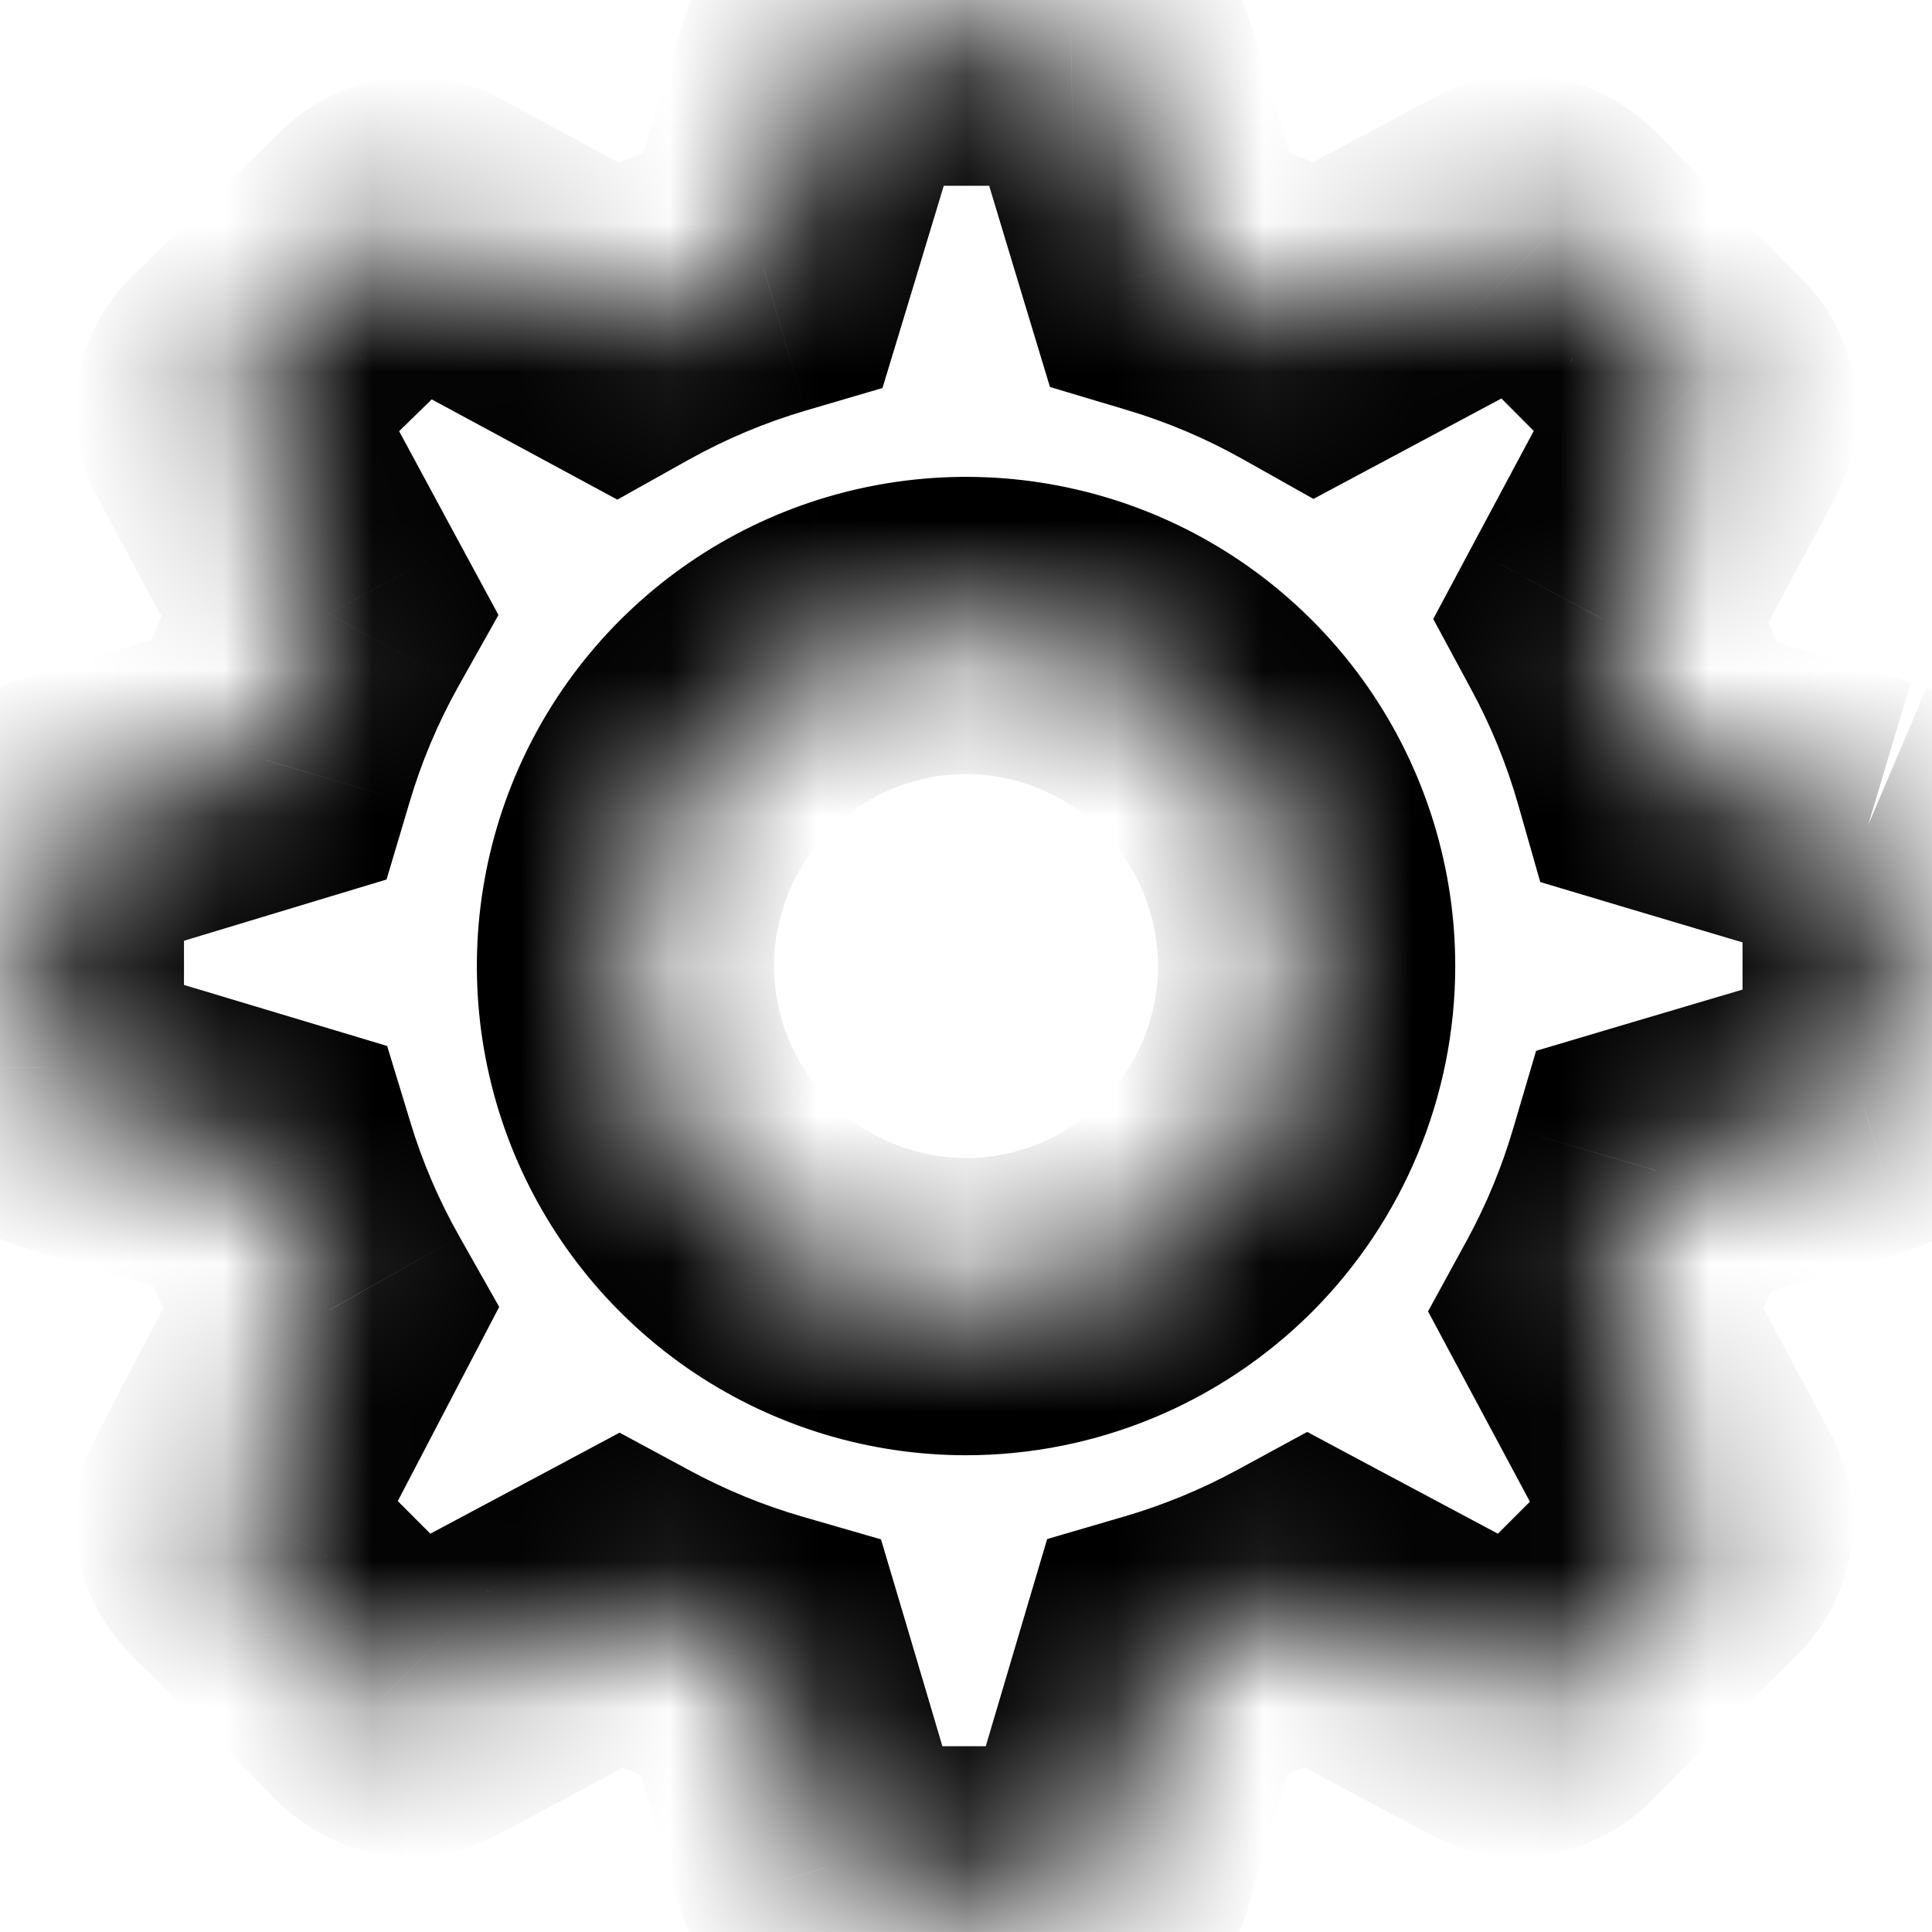 <svg width="13" height="13" viewBox="0 0 13 13" className='setting' xmlns="http://www.w3.org/2000/svg">
<mask id="path-1-inside-1_383_3568">
<path d="M12.571 5.55L11.175 5.133C11.079 4.796 10.946 4.471 10.779 4.163L11.463 2.883C11.488 2.835 11.498 2.78 11.489 2.726C11.481 2.672 11.456 2.622 11.417 2.583L10.421 1.583C10.383 1.545 10.332 1.519 10.278 1.511C10.224 1.503 10.169 1.512 10.121 1.538L8.85 2.217C8.539 2.042 8.209 1.902 7.867 1.8L7.45 0.421C7.432 0.37 7.399 0.326 7.355 0.295C7.311 0.265 7.258 0.249 7.204 0.25H5.796C5.742 0.25 5.689 0.268 5.646 0.3C5.602 0.332 5.57 0.378 5.554 0.429L5.138 1.804C4.793 1.906 4.46 2.046 4.146 2.221L2.896 1.546C2.848 1.52 2.792 1.511 2.738 1.519C2.684 1.527 2.634 1.553 2.596 1.592L1.583 2.579C1.544 2.618 1.519 2.668 1.511 2.722C1.503 2.776 1.512 2.831 1.538 2.879L2.213 4.129C2.038 4.442 1.898 4.773 1.796 5.117L0.417 5.533C0.365 5.549 0.32 5.581 0.288 5.625C0.255 5.668 0.238 5.721 0.238 5.775V7.183C0.238 7.237 0.255 7.29 0.288 7.334C0.32 7.377 0.365 7.409 0.417 7.425L1.804 7.842C1.907 8.18 2.047 8.505 2.221 8.813L1.538 10.121C1.512 10.169 1.503 10.224 1.511 10.278C1.519 10.332 1.544 10.383 1.583 10.421L2.579 11.417C2.618 11.456 2.668 11.481 2.722 11.489C2.776 11.498 2.831 11.488 2.879 11.463L4.167 10.775C4.471 10.939 4.793 11.071 5.125 11.167L5.542 12.571C5.558 12.623 5.59 12.668 5.633 12.7C5.677 12.732 5.729 12.75 5.783 12.75H7.192C7.246 12.75 7.298 12.732 7.342 12.7C7.385 12.668 7.417 12.623 7.433 12.571L7.85 11.163C8.18 11.066 8.498 10.935 8.8 10.771L10.096 11.463C10.144 11.488 10.199 11.498 10.254 11.489C10.307 11.481 10.357 11.456 10.396 11.417L11.392 10.421C11.431 10.383 11.456 10.332 11.464 10.278C11.473 10.224 11.463 10.169 11.438 10.121L10.746 8.829C10.911 8.526 11.044 8.206 11.142 7.875L12.546 7.458C12.598 7.442 12.643 7.41 12.675 7.367C12.707 7.323 12.725 7.271 12.725 7.217V5.796C12.727 5.744 12.714 5.693 12.687 5.649C12.659 5.605 12.619 5.57 12.571 5.55ZM6.5 8.792C6.047 8.792 5.604 8.657 5.227 8.406C4.85 8.154 4.556 7.796 4.383 7.377C4.209 6.958 4.164 6.498 4.252 6.053C4.341 5.608 4.559 5.2 4.88 4.88C5.2 4.559 5.608 4.341 6.053 4.252C6.498 4.164 6.958 4.209 7.377 4.383C7.796 4.556 8.154 4.85 8.405 5.227C8.657 5.604 8.792 6.047 8.792 6.5C8.792 7.108 8.55 7.691 8.12 8.121C7.691 8.55 7.108 8.792 6.5 8.792Z"/>
</mask>
<path d="M11.175 5.133L10.214 5.409L10.364 5.935L10.889 6.092L11.175 5.133ZM10.779 4.163L9.897 3.691L9.644 4.165L9.899 4.638L10.779 4.163ZM11.463 2.883L12.345 3.355L12.346 3.352L11.463 2.883ZM11.417 2.583L10.708 3.289L10.714 3.295L11.417 2.583ZM10.421 1.583L9.71 2.286L9.712 2.289L10.421 1.583ZM10.121 1.538L9.652 0.654L9.65 0.656L10.121 1.538ZM8.85 2.217L8.361 3.089L8.838 3.357L9.321 3.099L8.85 2.217ZM7.867 1.8L6.909 2.089L7.065 2.604L7.58 2.758L7.867 1.8ZM7.45 0.421L8.407 0.132L8.401 0.112L8.395 0.093L7.45 0.421ZM7.204 0.25V1.25H7.215L7.227 1.25L7.204 0.25ZM5.796 0.25V-0.75L5.791 -0.75L5.796 0.25ZM5.554 0.429L4.599 0.134L4.597 0.139L5.554 0.429ZM5.138 1.804L5.42 2.763L5.938 2.611L6.095 2.094L5.138 1.804ZM4.146 2.221L3.671 3.101L4.154 3.362L4.633 3.094L4.146 2.221ZM2.896 1.546L3.371 0.666L3.365 0.663L2.896 1.546ZM2.596 1.592L3.294 2.308L3.301 2.301L3.307 2.295L2.596 1.592ZM1.583 2.579L0.885 1.863L0.881 1.868L1.583 2.579ZM1.538 2.879L0.654 3.348L0.658 3.354L1.538 2.879ZM2.213 4.129L3.085 4.617L3.354 4.138L3.092 3.654L2.213 4.129ZM1.796 5.117L2.085 6.074L2.601 5.918L2.755 5.401L1.796 5.117ZM0.417 5.533L0.128 4.576L0.122 4.578L0.417 5.533ZM0.238 5.775L-0.762 5.77V5.775H0.238ZM0.238 7.183H-0.762L-0.762 7.188L0.238 7.183ZM0.417 7.425L0.122 8.381L0.129 8.383L0.417 7.425ZM1.804 7.842L2.761 7.55L2.605 7.038L2.092 6.884L1.804 7.842ZM2.221 8.813L3.107 9.276L3.359 8.794L3.091 8.32L2.221 8.813ZM1.538 10.121L2.421 10.59L2.424 10.584L1.538 10.121ZM1.583 10.421L2.291 9.714L2.286 9.71L1.583 10.421ZM2.579 11.417L3.291 10.714L3.286 10.71L2.579 11.417ZM2.879 11.463L3.348 12.346L3.35 12.345L2.879 11.463ZM4.167 10.775L4.642 9.895L4.169 9.64L3.696 9.893L4.167 10.775ZM5.125 11.167L6.084 10.882L5.928 10.358L5.402 10.206L5.125 11.167ZM5.542 12.571L4.583 12.855L4.586 12.866L5.542 12.571ZM5.783 12.75L5.779 13.75H5.783V12.75ZM7.192 12.75V13.75L7.196 13.75L7.192 12.75ZM7.433 12.571L8.389 12.866L8.392 12.855L7.433 12.571ZM7.85 11.163L7.569 10.203L7.046 10.356L6.891 10.879L7.85 11.163ZM8.8 10.771L9.271 9.889L8.796 9.635L8.323 9.892L8.8 10.771ZM10.096 11.463L9.625 12.345L9.627 12.346L10.096 11.463ZM10.396 11.417L9.689 10.71L9.685 10.714L10.396 11.417ZM11.392 10.421L10.689 9.71L10.685 9.714L11.392 10.421ZM11.438 10.121L12.321 9.652L12.319 9.649L11.438 10.121ZM10.746 8.829L9.868 8.35L9.609 8.824L9.864 9.301L10.746 8.829ZM11.142 7.875L10.857 6.916L10.336 7.071L10.182 7.593L11.142 7.875ZM12.546 7.458L12.83 8.417L12.841 8.414L12.546 7.458ZM12.725 7.217L13.725 7.221V7.217H12.725ZM12.725 5.796L11.726 5.749L11.725 5.772V5.796H12.725ZM12.857 4.592L11.461 4.175L10.889 6.092L12.285 6.508L12.857 4.592ZM12.136 4.858C12.02 4.452 11.86 4.059 11.659 3.687L9.899 4.638C10.032 4.883 10.137 5.141 10.214 5.409L12.136 4.858ZM11.661 4.634L12.345 3.355L10.581 2.412L9.897 3.691L11.661 4.634ZM12.346 3.352C12.472 3.114 12.519 2.841 12.478 2.575L10.501 2.877C10.477 2.718 10.504 2.556 10.579 2.414L12.346 3.352ZM12.478 2.575C12.437 2.308 12.312 2.062 12.12 1.872L10.714 3.295C10.6 3.182 10.525 3.035 10.501 2.877L12.478 2.575ZM12.125 1.878L11.13 0.878L9.712 2.289L10.708 3.289L12.125 1.878ZM11.132 0.881C10.943 0.689 10.696 0.563 10.43 0.522L10.127 2.499C9.969 2.475 9.822 2.4 9.71 2.286L11.132 0.881ZM10.43 0.522C10.163 0.482 9.89 0.528 9.652 0.654L10.59 2.421C10.448 2.496 10.286 2.524 10.127 2.499L10.43 0.522ZM9.65 0.656L8.379 1.335L9.321 3.099L10.592 2.42L9.65 0.656ZM9.339 1.345C8.964 1.134 8.566 0.965 8.153 0.842L7.58 2.758C7.852 2.839 8.114 2.95 8.361 3.089L9.339 1.345ZM8.824 1.511L8.407 0.132L6.493 0.71L6.909 2.089L8.824 1.511ZM8.395 0.093C8.308 -0.158 8.144 -0.374 7.926 -0.526L6.784 1.117C6.655 1.027 6.557 0.898 6.505 0.749L8.395 0.093ZM7.926 -0.526C7.708 -0.677 7.447 -0.756 7.182 -0.75L7.227 1.25C7.069 1.253 6.914 1.207 6.784 1.117L7.926 -0.526ZM7.204 -0.75H5.796V1.25H7.204V-0.75ZM5.791 -0.75C5.524 -0.749 5.265 -0.662 5.05 -0.503L6.241 1.103C6.114 1.198 5.959 1.249 5.801 1.25L5.791 -0.75ZM5.05 -0.503C4.836 -0.344 4.678 -0.121 4.599 0.134L6.51 0.724C6.463 0.876 6.369 1.009 6.241 1.103L5.05 -0.503ZM4.597 0.139L4.181 1.514L6.095 2.094L6.511 0.719L4.597 0.139ZM4.855 0.845C4.439 0.968 4.037 1.136 3.659 1.348L4.633 3.094C4.882 2.955 5.146 2.844 5.42 2.763L4.855 0.845ZM4.621 1.341L3.371 0.666L2.421 2.426L3.671 3.101L4.621 1.341ZM3.365 0.663C3.127 0.536 2.854 0.49 2.587 0.531L2.889 2.508C2.731 2.532 2.569 2.504 2.427 2.429L3.365 0.663ZM2.587 0.531C2.321 0.571 2.074 0.697 1.885 0.889L3.307 2.295C3.194 2.409 3.048 2.483 2.889 2.508L2.587 0.531ZM1.898 0.876L0.885 1.863L2.282 3.295L3.294 2.308L1.898 0.876ZM0.881 1.868C0.689 2.058 0.563 2.304 0.522 2.571L2.499 2.873C2.475 3.031 2.4 3.178 2.286 3.291L0.881 1.868ZM0.522 2.571C0.482 2.837 0.528 3.11 0.654 3.348L2.421 2.41C2.496 2.552 2.524 2.714 2.499 2.873L0.522 2.571ZM0.658 3.354L1.333 4.604L3.092 3.654L2.417 2.404L0.658 3.354ZM1.34 3.641C1.129 4.018 0.96 4.418 0.837 4.832L2.755 5.401C2.835 5.129 2.946 4.866 3.085 4.617L1.34 3.641ZM1.507 4.159L0.128 4.576L0.706 6.491L2.085 6.074L1.507 4.159ZM0.122 4.578C-0.133 4.657 -0.357 4.815 -0.516 5.029L1.091 6.22C0.996 6.348 0.863 6.442 0.712 6.489L0.122 4.578ZM-0.516 5.029C-0.675 5.244 -0.761 5.503 -0.762 5.77L1.238 5.78C1.237 5.938 1.185 6.093 1.091 6.22L-0.516 5.029ZM-0.762 5.775V7.183H1.238V5.775H-0.762ZM-0.762 7.188C-0.761 7.455 -0.675 7.715 -0.516 7.929L1.091 6.738C1.185 6.866 1.237 7.02 1.238 7.179L-0.762 7.188ZM-0.516 7.929C-0.357 8.144 -0.133 8.302 0.122 8.381L0.712 6.47C0.863 6.516 0.996 6.61 1.091 6.738L-0.516 7.929ZM0.129 8.383L1.517 8.799L2.092 6.884L0.704 6.467L0.129 8.383ZM0.848 8.134C0.972 8.541 1.141 8.934 1.35 9.305L3.091 8.32C2.953 8.076 2.842 7.818 2.761 7.55L0.848 8.134ZM1.335 8.35L0.651 9.658L2.424 10.584L3.107 9.276L1.335 8.35ZM0.654 9.652C0.528 9.89 0.482 10.163 0.522 10.43L2.499 10.127C2.524 10.286 2.496 10.448 2.421 10.59L0.654 9.652ZM0.522 10.43C0.563 10.696 0.689 10.943 0.881 11.132L2.286 9.71C2.4 9.822 2.475 9.969 2.499 10.127L0.522 10.43ZM0.876 11.128L1.872 12.124L3.286 10.71L2.29 9.714L0.876 11.128ZM1.868 12.12C2.058 12.312 2.304 12.437 2.571 12.478L2.873 10.501C3.031 10.525 3.178 10.6 3.291 10.714L1.868 12.12ZM2.571 12.478C2.837 12.519 3.11 12.472 3.348 12.346L2.41 10.579C2.552 10.504 2.714 10.477 2.873 10.501L2.571 12.478ZM3.35 12.345L4.638 11.657L3.696 9.893L2.408 10.58L3.35 12.345ZM3.692 11.655C4.059 11.853 4.447 12.012 4.848 12.127L5.402 10.206C5.138 10.13 4.883 10.025 4.642 9.895L3.692 11.655ZM4.166 11.451L4.583 12.855L6.5 12.286L6.084 10.882L4.166 11.451ZM4.586 12.866C4.665 13.121 4.823 13.344 5.038 13.503L6.229 11.897C6.356 11.991 6.45 12.124 6.497 12.276L4.586 12.866ZM5.038 13.503C5.252 13.662 5.512 13.749 5.779 13.75L5.788 11.75C5.947 11.751 6.101 11.802 6.229 11.897L5.038 13.503ZM5.783 13.75H7.192V11.75H5.783V13.75ZM7.196 13.75C7.463 13.749 7.723 13.662 7.937 13.503L6.746 11.897C6.874 11.802 7.028 11.751 7.187 11.75L7.196 13.75ZM7.937 13.503C8.152 13.344 8.31 13.121 8.389 12.866L6.478 12.276C6.525 12.124 6.619 11.991 6.746 11.897L7.937 13.503ZM8.392 12.855L8.809 11.446L6.891 10.879L6.474 12.287L8.392 12.855ZM8.131 12.122C8.529 12.006 8.913 11.848 9.277 11.65L8.323 9.892C8.083 10.022 7.831 10.126 7.569 10.203L8.131 12.122ZM8.329 11.653L9.625 12.345L10.567 10.58L9.271 9.889L8.329 11.653ZM9.627 12.346C9.865 12.472 10.138 12.519 10.405 12.478L10.102 10.501C10.261 10.477 10.423 10.504 10.565 10.579L9.627 12.346ZM10.405 12.478C10.671 12.437 10.918 12.312 11.107 12.12L9.685 10.714C9.797 10.6 9.944 10.525 10.102 10.501L10.405 12.478ZM11.103 12.124L12.099 11.128L10.685 9.714L9.689 10.71L11.103 12.124ZM12.095 11.132C12.287 10.943 12.412 10.696 12.453 10.43L10.476 10.127C10.5 9.969 10.575 9.822 10.689 9.71L12.095 11.132ZM12.453 10.43C12.494 10.163 12.447 9.89 12.321 9.652L10.554 10.59C10.479 10.448 10.452 10.286 10.476 10.127L12.453 10.43ZM12.319 9.649L11.627 8.357L9.864 9.301L10.556 10.593L12.319 9.649ZM11.623 9.309C11.823 8.943 11.983 8.557 12.101 8.158L10.182 7.593C10.105 7.855 10 8.109 9.868 8.35L11.623 9.309ZM11.426 8.834L12.83 8.417L12.261 6.5L10.857 6.916L11.426 8.834ZM12.841 8.414C13.096 8.335 13.319 8.177 13.478 7.962L11.872 6.771C11.966 6.644 12.099 6.55 12.251 6.503L12.841 8.414ZM13.478 7.962C13.637 7.748 13.724 7.488 13.725 7.221L11.725 7.212C11.726 7.053 11.777 6.899 11.872 6.771L13.478 7.962ZM13.725 7.217V5.796H11.725V7.217H13.725ZM13.724 5.843C13.736 5.588 13.67 5.334 13.534 5.118L11.839 6.18C11.758 6.051 11.719 5.901 11.726 5.749L13.724 5.843ZM13.534 5.118C13.398 4.901 13.199 4.731 12.963 4.63L12.179 6.47C12.039 6.41 11.92 6.309 11.839 6.18L13.534 5.118ZM6.5 7.792C6.245 7.792 5.995 7.716 5.782 7.574L4.671 9.237C5.213 9.599 5.849 9.792 6.5 9.792V7.792ZM5.782 7.574C5.57 7.432 5.404 7.23 5.307 6.994L3.459 7.76C3.708 8.361 4.13 8.875 4.671 9.237L5.782 7.574ZM5.307 6.994C5.209 6.758 5.183 6.499 5.233 6.248L3.272 5.858C3.145 6.496 3.21 7.158 3.459 7.76L5.307 6.994ZM5.233 6.248C5.283 5.998 5.406 5.767 5.587 5.587L4.172 4.173C3.712 4.633 3.399 5.219 3.272 5.858L5.233 6.248ZM5.587 5.587C5.767 5.406 5.997 5.283 6.248 5.233L5.858 3.272C5.219 3.399 4.633 3.712 4.172 4.173L5.587 5.587ZM6.248 5.233C6.499 5.183 6.758 5.209 6.994 5.307L7.76 3.459C7.158 3.21 6.496 3.145 5.858 3.272L6.248 5.233ZM6.994 5.307C7.23 5.404 7.432 5.57 7.574 5.782L9.237 4.671C8.875 4.13 8.361 3.708 7.76 3.459L6.994 5.307ZM7.574 5.782C7.716 5.995 7.792 6.245 7.792 6.5H9.792C9.792 5.849 9.599 5.213 9.237 4.671L7.574 5.782ZM7.792 6.5C7.792 6.843 7.656 7.171 7.413 7.413L8.828 8.828C9.445 8.21 9.792 7.373 9.792 6.5H7.792ZM7.413 7.413C7.171 7.656 6.843 7.792 6.5 7.792V9.792C7.373 9.792 8.21 9.445 8.828 8.828L7.413 7.413Z" mask="url(#path-1-inside-1_383_3568)"/>
</svg>
